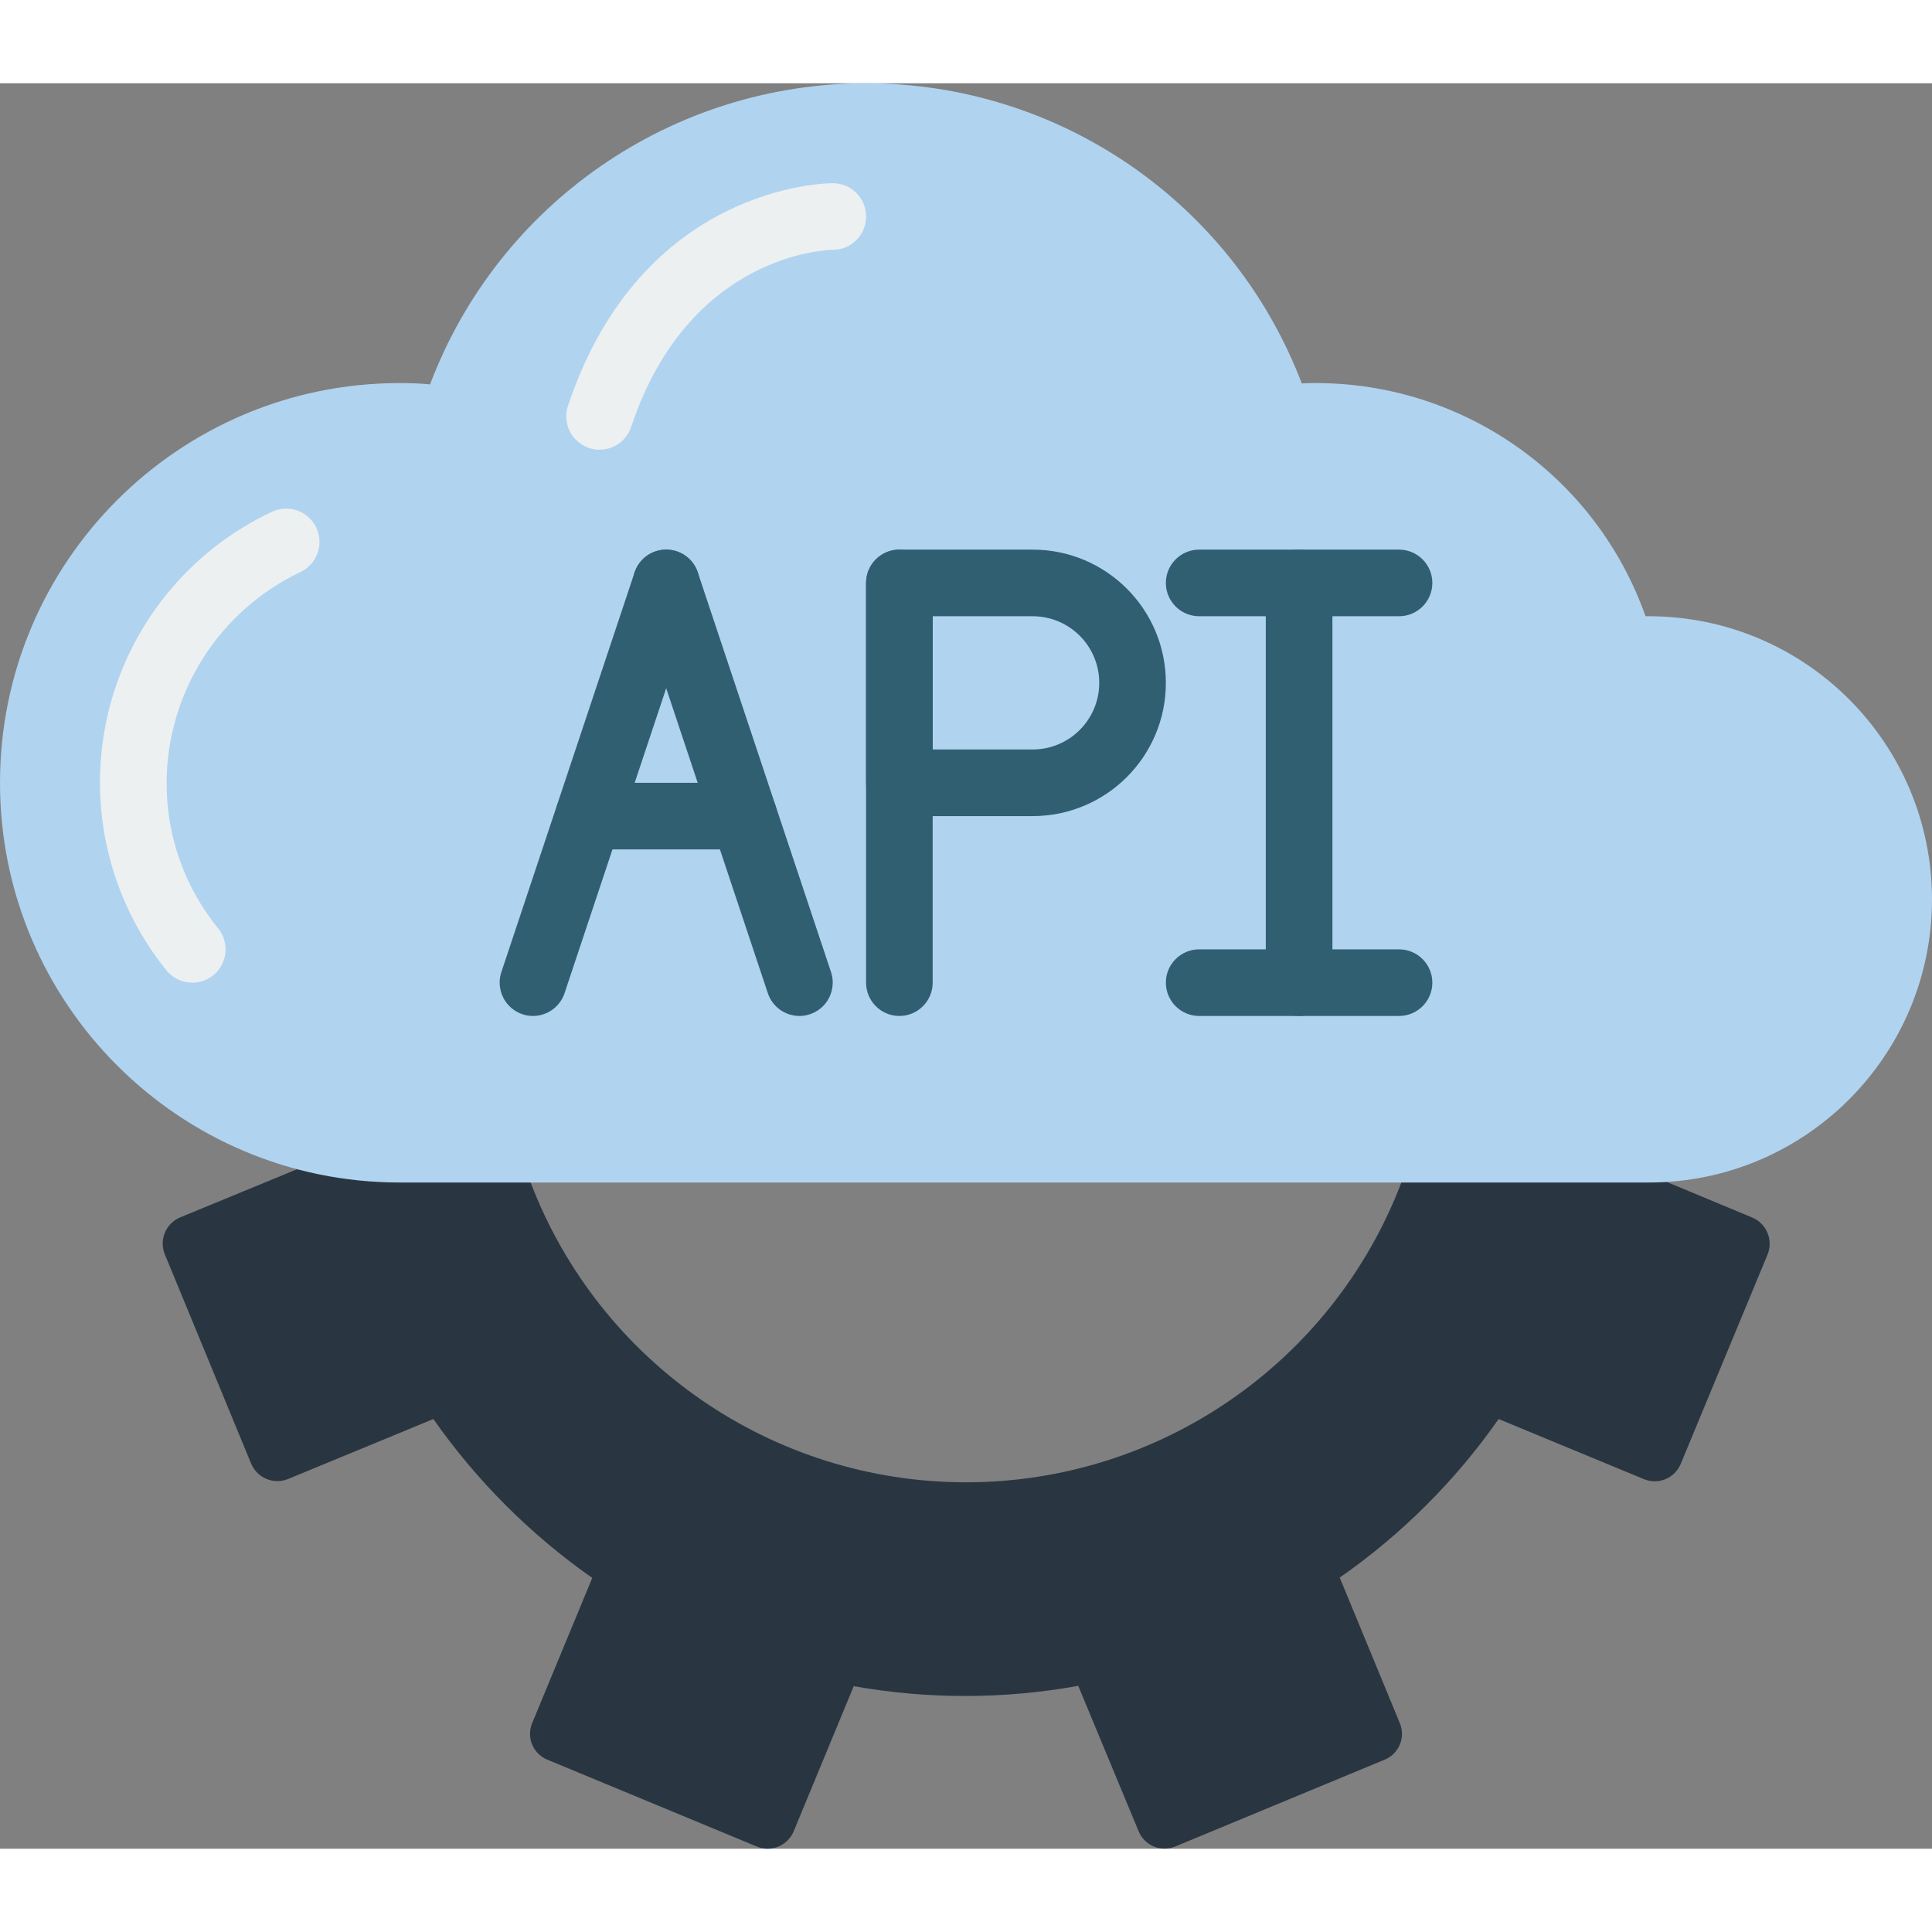 <?xml version="1.0"?>
<svg xmlns="http://www.w3.org/2000/svg" height="512px" viewBox="0 0 58 53" width="512px" class=""><rect x="0" y="0" width="58" height="53" fill="#808080" stroke="none"/><g><g id="Page-1" fill="none" fill-rule="evenodd"><g id="002---API" fill-rule="nonzero"><path id="Shape" d="m42.07 33c-2.069 5.42-7.269 9-13.07 9s-11.001-3.581-13.07-9l-2.93-3-4.08 2.6-3.52 1.45c-.428.185-.629.679-.45 1.11l2.59 6.28c.181.432.676.637 1.11.46l4.36-1.8c1.3 1.855 2.915 3.47 4.77 4.77l-1.8 4.35c-.09.208-.091.443-.005.652s.254.374.465.458l6.27 2.6c.209.091.446.093.657.006.211-.087.378-.255.463-.466l1.8-4.35c2.229.397 4.512.393 6.74-.01l1.81 4.36c.085.21.25.376.458.463.209.087.444.085.652-.003l6.27-2.6c.21-.083.378-.249.465-.458s.085-.444-.005-.652l-1.8-4.36c1.857-1.294 3.472-2.905 4.77-4.76l4.35 1.8c.209.091.446.093.657.006.211-.087.378-.255.463-.466l2.6-6.27c.088-.209.09-.445.003-.656-.086-.21-.253-.377-.463-.464l-2.57-1.07h-.01l-4.02-2.98z" fill="#3f5c6c" data-original="#3F5C6C" class="active-path" style="fill:#293641" data-old_color="#3f5c6c"/><path id="Shape" d="m58 24.5c-.003 4.693-3.807 8.497-8.5 8.5h-37.5c-6.627 0-12-5.373-12-12s5.373-12 12-12c.31 0 .61.01.91.04 2.059-5.436 7.262-9.033 13.075-9.04 5.812-.007 11.024 3.579 13.095 9.01.14-.01.28-.01.42-.01 4.45-.001 8.417 2.804 9.9 7h.1c4.693.003 8.497 3.807 8.5 8.5z" fill="#b0d3f0" data-original="#B0D3F0" class=""/><path id="Shape" d="m5.771 27c-.302.001-.588-.136-.777-.371-1.732-2.145-2.383-4.966-1.764-7.653.619-2.687 2.438-4.94 4.934-6.111.499-.236 1.096-.022 1.332.477s.022 1.096-.477 1.332c-2.445 1.16-4.007 3.62-4.017 6.326-.006 1.592.541 3.137 1.547 4.371.243.299.291.712.126 1.06-.166.348-.517.57-.902.57z" fill="#ecf0f1" data-original="#ECF0F1" class=""/><g fill="#3b97d3"><path id="Shape" d="m16 28c-.321-0-.623-.155-.811-.416-.188-.261-.239-.596-.138-.901l4-12c.175-.524.741-.807 1.265-.632s.807.741.632 1.265l-4 12c-.136.408-.518.684-.949.684z" data-original="#3B97D3" class="" style="fill:#315F72" data-old_color="#3B97D3"/><path id="Shape" d="m24 28c-.431-0-.813-.276-.949-.684l-4-12c-.175-.524.108-1.09.632-1.265s1.09.108 1.265.632l4 12c.101.305.05.64-.138.901-.188.261-.49.416-.811.416z" data-original="#3B97D3" class="" style="fill:#315F72" data-old_color="#3B97D3"/><path id="Shape" d="m22.33 23h-4.66c-.552 0-1-.448-1-1s.448-1 1-1h4.66c.552 0 1 .448 1 1s-.448 1-1 1z" data-original="#3B97D3" class="" style="fill:#315F72" data-old_color="#3B97D3"/><path id="Shape" d="m27 28c-.552 0-1-.448-1-1v-12c0-.552.448-1 1-1s1 .448 1 1v12c0 .552-.448 1-1 1z" data-original="#3B97D3" class="" style="fill:#315F72" data-old_color="#3B97D3"/><path id="Shape" d="m31 22h-4c-.552 0-1-.448-1-1v-6c0-.552.448-1 1-1h4c2.209 0 4 1.791 4 4s-1.791 4-4 4zm-3-2h3c1.105 0 2-.895 2-2s-.895-2-2-2h-3z" data-original="#3B97D3" class="" style="fill:#315F72" data-old_color="#3B97D3"/><path id="Shape" d="m39 28c-.552 0-1-.448-1-1v-12c0-.552.448-1 1-1s1 .448 1 1v12c0 .552-.448 1-1 1z" data-original="#3B97D3" class="" style="fill:#315F72" data-old_color="#3B97D3"/><path id="Shape" d="m42 16h-6c-.552 0-1-.448-1-1s.448-1 1-1h6c.552 0 1 .448 1 1s-.448 1-1 1z" data-original="#3B97D3" class="" style="fill:#315F72" data-old_color="#3B97D3"/><path id="Shape" d="m42 28h-6c-.552 0-1-.448-1-1s.448-1 1-1h6c.552 0 1 .448 1 1s-.448 1-1 1z" data-original="#3B97D3" class="" style="fill:#315F72" data-old_color="#3B97D3"/></g><path id="Shape" d="m18 11.001c-.321-0-.623-.155-.811-.416-.188-.261-.239-.596-.138-.901 2.203-6.607 7.715-6.684 7.949-6.684.552-.001 1.001.445 1.002.998s-.445 1.001-.998 1.002c-.194.003-4.327.127-6.056 5.316-.136.408-.518.684-.949.684z" fill="#ecf0f1" data-original="#ECF0F1" class=""/></g></g></g> </svg>
